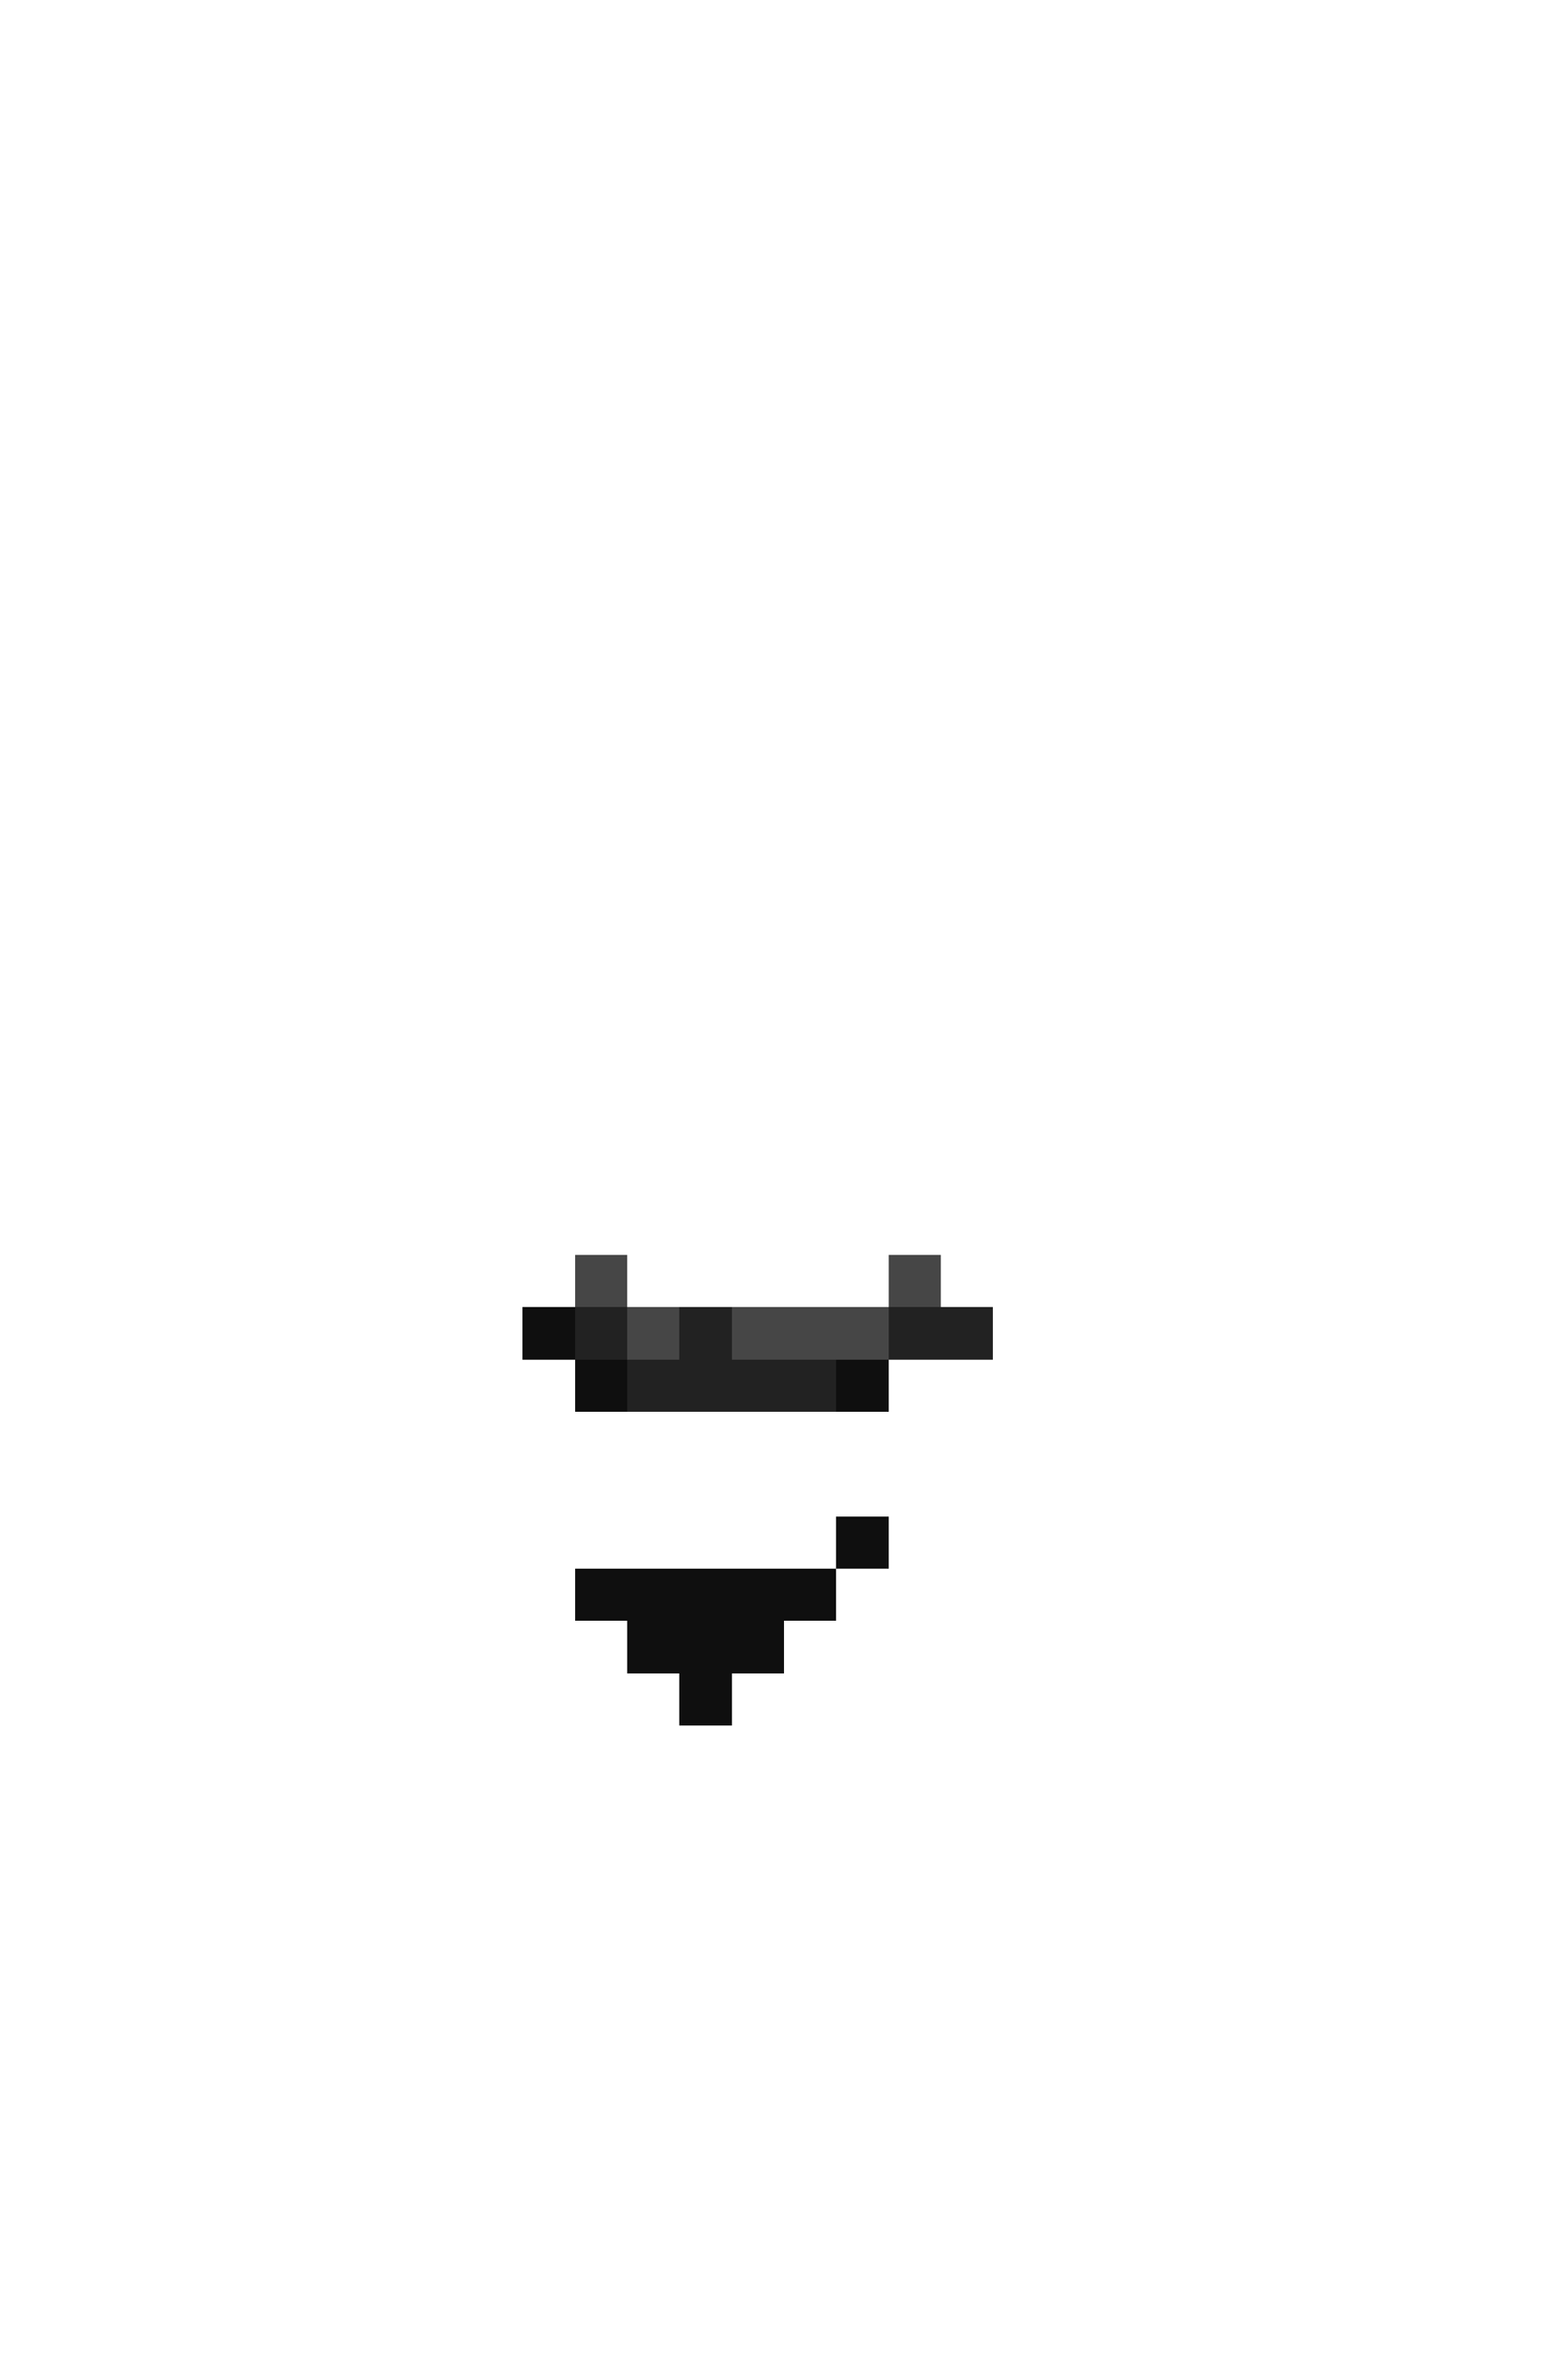 <svg xmlns="http://www.w3.org/2000/svg" viewBox="0 -0.5 30 45" shape-rendering="crispEdges">
<path stroke="#464646" d="M11 24h1M17 24h1M12 25h1M14 25h3" />
<path stroke="#0f0f0f" d="M10 25h1M11 26h1M16 26h1M16 29h1M11 30h5M12 31h3M13 32h1" />
<path stroke="#222222" d="M11 25h1M13 25h1M17 25h2M12 26h4" />
</svg>